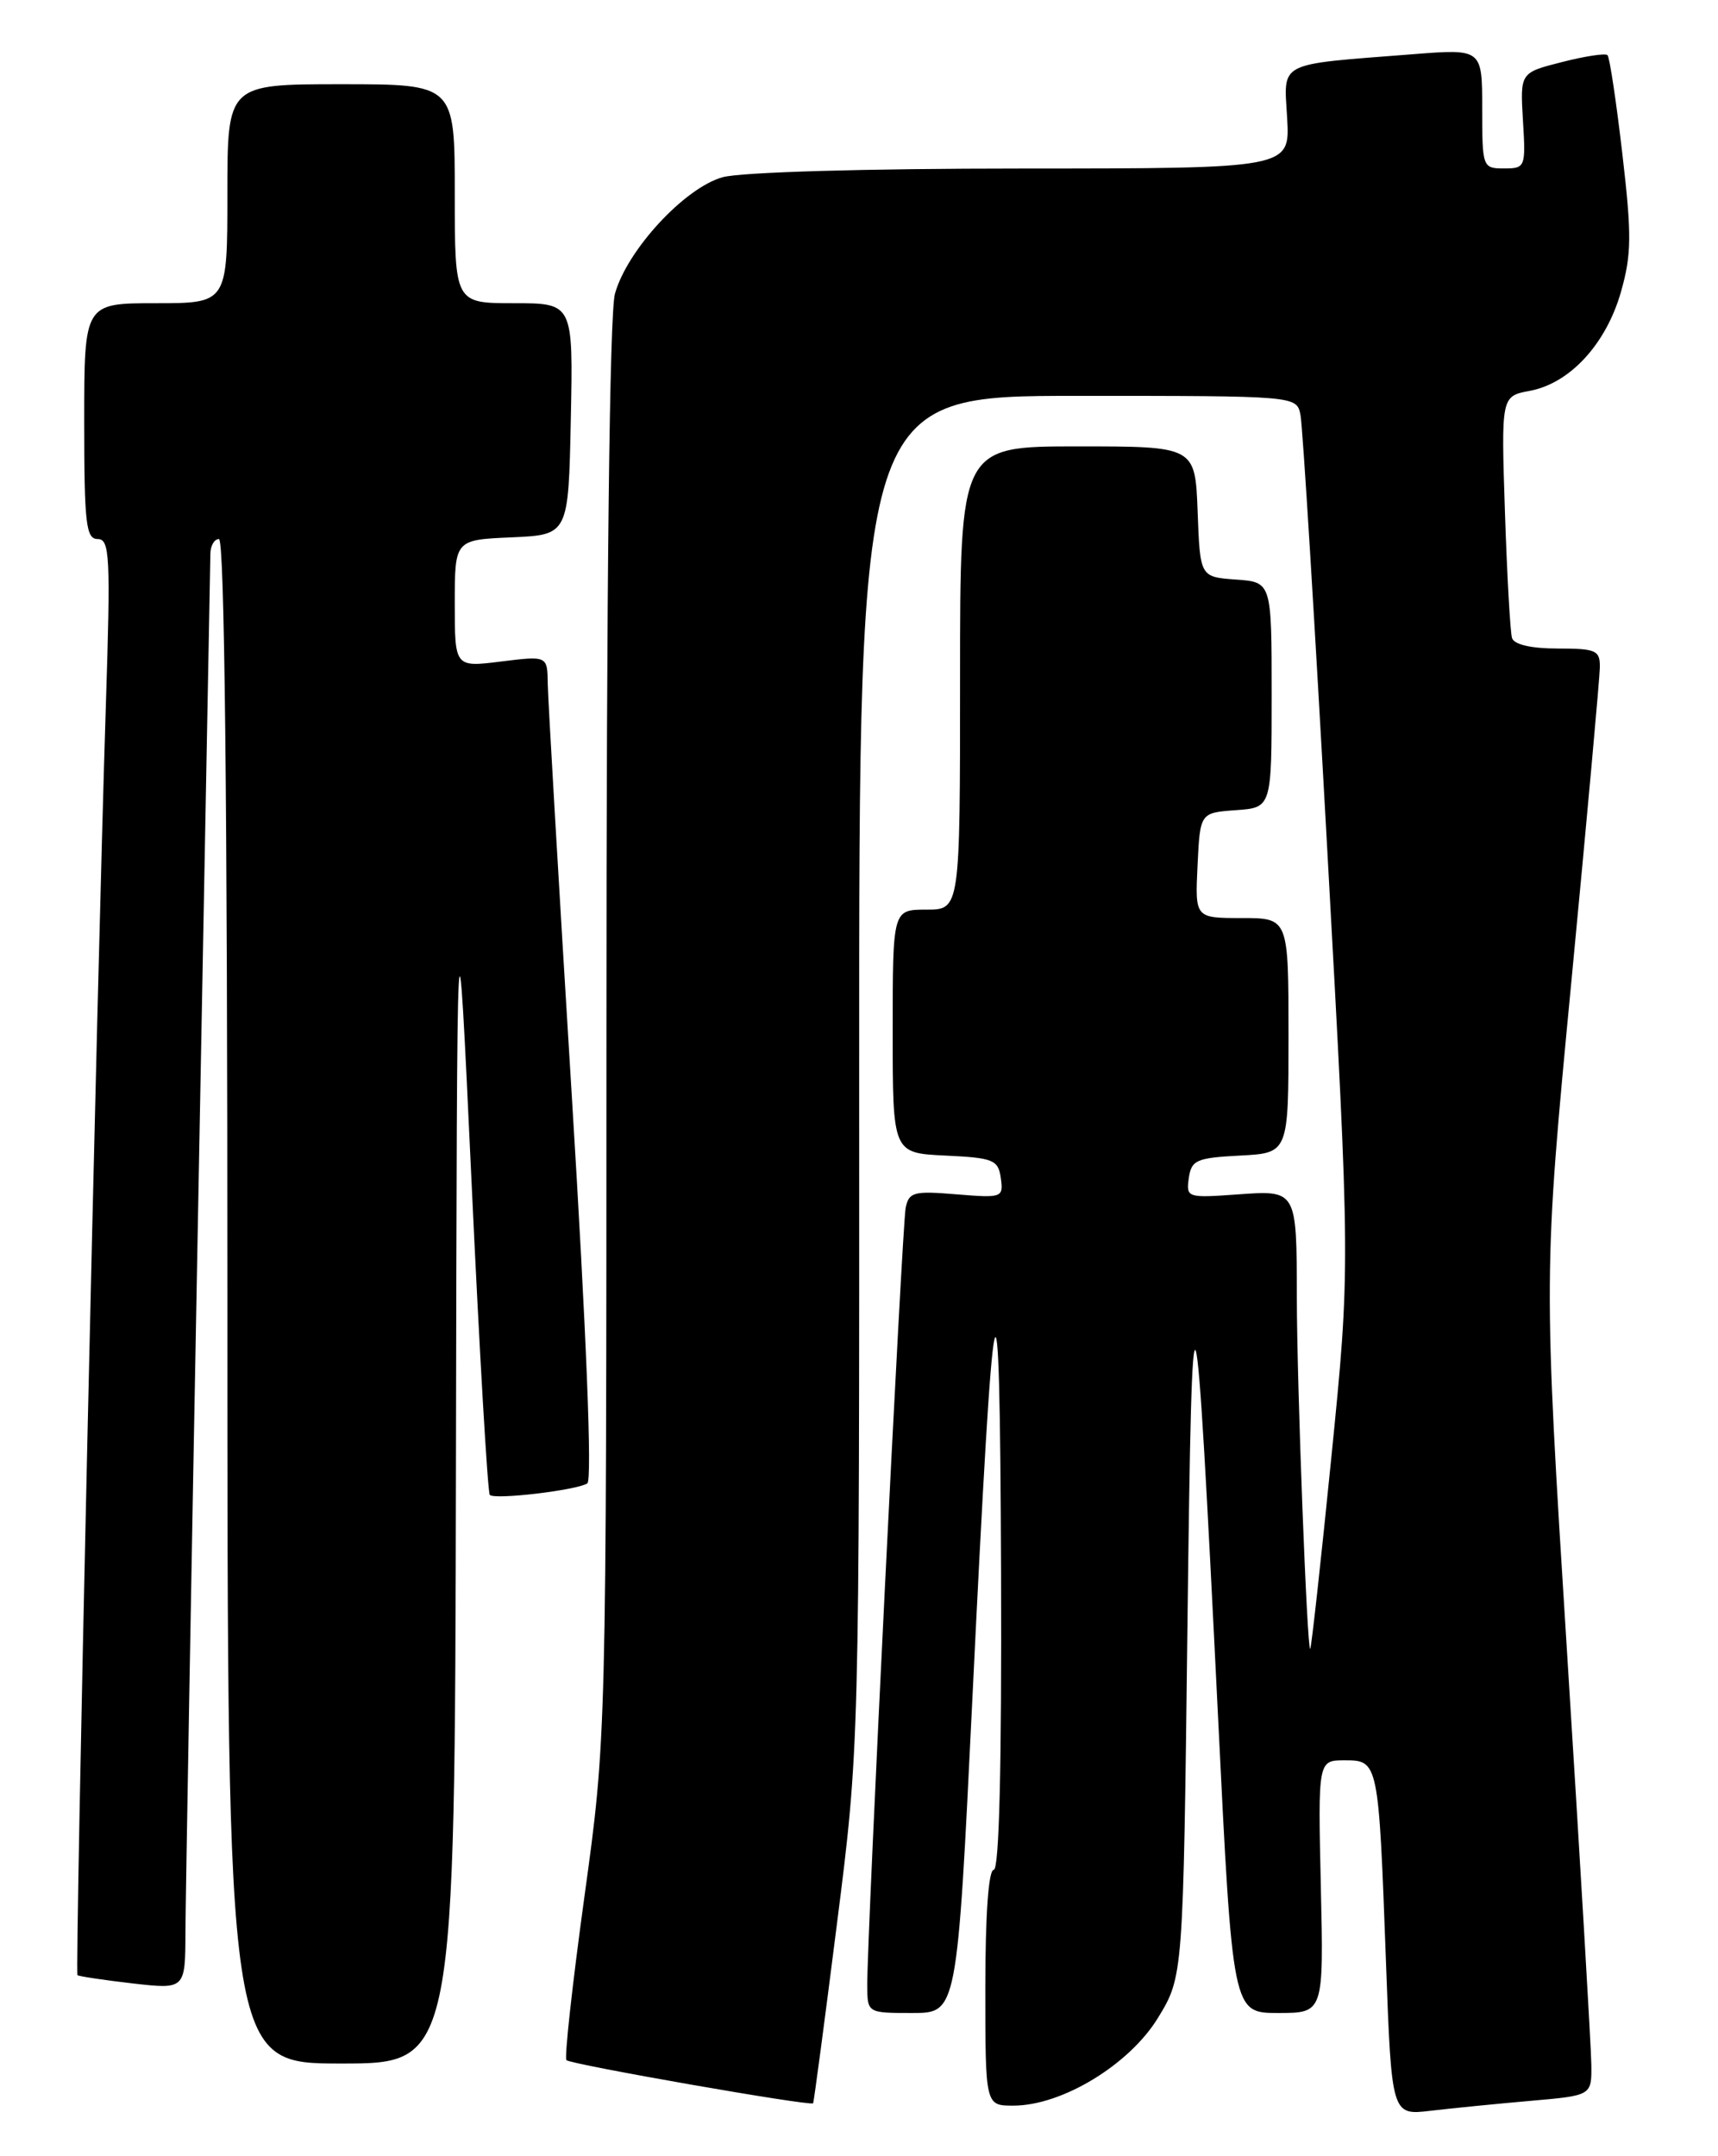 <?xml version="1.0" encoding="UTF-8" standalone="no"?>
<!DOCTYPE svg PUBLIC "-//W3C//DTD SVG 1.1//EN" "http://www.w3.org/Graphics/SVG/1.1/DTD/svg11.dtd" >
<svg xmlns="http://www.w3.org/2000/svg" xmlns:xlink="http://www.w3.org/1999/xlink" version="1.1" viewBox="0 0 204 256">
 <g >
 <path fill="currentColor"
d=" M 181.75 249.43 C 189.00 248.80 189.00 248.80 188.96 245.15 C 188.94 243.14 187.65 221.21 186.09 196.42 C 183.26 151.33 183.26 151.33 186.60 116.42 C 188.44 97.21 189.95 80.49 189.97 79.25 C 190.00 77.21 189.53 77.00 184.97 77.00 C 181.82 77.00 179.79 76.53 179.54 75.75 C 179.33 75.06 178.95 68.32 178.70 60.77 C 178.25 47.04 178.25 47.04 181.67 46.40 C 186.41 45.51 190.70 40.86 192.47 34.68 C 193.74 30.22 193.77 27.94 192.64 18.25 C 191.92 12.06 191.13 6.79 190.88 6.55 C 190.63 6.30 188.20 6.67 185.47 7.37 C 180.50 8.63 180.50 8.63 180.84 14.32 C 181.18 19.85 181.12 20.00 178.59 20.00 C 176.05 20.00 176.00 19.87 176.00 12.90 C 176.00 5.79 176.00 5.79 167.75 6.44 C 151.48 7.71 152.45 7.22 152.84 14.04 C 153.18 20.00 153.18 20.00 121.34 20.01 C 102.67 20.01 87.97 20.44 85.81 21.04 C 81.30 22.29 74.46 29.69 73.02 34.88 C 72.38 37.17 72.01 69.21 72.01 122.42 C 72.00 206.34 72.00 206.34 69.39 225.23 C 67.96 235.62 67.00 244.33 67.26 244.60 C 67.78 245.11 96.28 250.10 96.55 249.72 C 96.64 249.60 97.91 240.05 99.37 228.50 C 102.04 207.50 102.04 207.50 102.02 127.25 C 102.00 47.00 102.00 47.00 127.98 47.00 C 153.96 47.00 153.96 47.00 154.42 49.25 C 154.68 50.49 156.11 73.78 157.61 101.01 C 160.34 150.52 160.34 150.52 158.09 173.01 C 156.85 185.38 155.72 195.61 155.58 195.76 C 155.21 196.12 154.00 164.47 153.99 154.09 C 153.97 141.21 154.02 141.30 146.85 141.82 C 140.98 142.24 140.84 142.19 141.16 139.88 C 141.47 137.73 142.06 137.47 147.25 137.20 C 153.00 136.90 153.00 136.90 153.00 122.95 C 153.00 109.00 153.00 109.00 147.45 109.00 C 141.90 109.00 141.90 109.00 142.20 102.75 C 142.50 96.50 142.50 96.50 146.75 96.19 C 151.00 95.89 151.00 95.89 151.00 82.50 C 151.00 69.11 151.00 69.11 146.75 68.81 C 142.50 68.50 142.50 68.50 142.21 60.75 C 141.92 53.00 141.92 53.00 127.96 53.00 C 114.00 53.00 114.00 53.00 114.00 80.50 C 114.00 108.00 114.00 108.00 110.00 108.00 C 106.00 108.00 106.00 108.00 106.00 122.45 C 106.00 136.90 106.00 136.90 112.25 137.20 C 117.97 137.47 118.53 137.70 118.84 139.88 C 119.16 142.19 119.01 142.25 113.56 141.80 C 108.49 141.38 107.92 141.53 107.54 143.42 C 107.12 145.58 102.94 230.04 102.98 235.75 C 103.00 239.00 103.00 239.00 108.33 239.00 C 113.65 239.00 113.65 239.00 115.46 201.75 C 118.02 148.88 118.72 145.84 118.87 186.75 C 118.95 209.67 118.65 222.00 118.00 222.00 C 117.38 222.00 117.00 227.33 117.00 236.00 C 117.00 250.00 117.00 250.00 120.32 250.00 C 126.10 250.00 134.09 245.15 137.50 239.58 C 140.50 234.66 140.50 234.66 141.00 193.08 C 141.55 147.23 141.89 148.24 144.63 203.75 C 146.36 239.00 146.36 239.00 151.77 239.00 C 157.18 239.00 157.18 239.00 156.84 224.00 C 156.50 209.00 156.50 209.00 159.67 209.00 C 163.68 209.00 163.70 209.10 164.57 232.83 C 165.24 251.16 165.24 251.16 169.87 250.61 C 172.42 250.31 177.76 249.78 181.75 249.43 Z  M 54.14 174.25 C 54.27 103.50 54.27 103.50 55.99 140.27 C 56.93 160.49 57.91 177.24 58.16 177.49 C 58.76 178.09 68.51 176.93 69.74 176.12 C 70.33 175.74 69.63 158.23 67.89 130.00 C 66.35 104.97 65.07 83.01 65.04 81.18 C 65.00 77.86 65.00 77.86 59.50 78.54 C 54.00 79.23 54.00 79.23 54.00 71.66 C 54.00 64.09 54.00 64.09 60.75 63.80 C 67.50 63.50 67.50 63.50 67.78 49.75 C 68.06 36.00 68.06 36.00 61.03 36.00 C 54.00 36.00 54.00 36.00 54.00 23.00 C 54.00 10.00 54.00 10.00 40.50 10.00 C 27.00 10.00 27.00 10.00 27.00 23.00 C 27.00 36.00 27.00 36.00 18.50 36.00 C 10.00 36.00 10.00 36.00 10.00 50.00 C 10.00 62.18 10.21 64.00 11.60 64.00 C 13.04 64.00 13.14 66.03 12.57 83.75 C 11.51 116.63 8.88 234.22 9.20 234.51 C 9.37 234.65 12.31 235.09 15.75 235.49 C 22.00 236.20 22.00 236.20 22.02 229.35 C 22.04 225.58 22.70 187.62 23.50 145.00 C 24.30 102.38 24.96 66.71 24.98 65.75 C 24.99 64.79 25.45 64.00 26.00 64.00 C 26.66 64.00 27.00 94.83 27.00 154.50 C 27.00 245.00 27.00 245.00 40.50 245.00 C 54.00 245.00 54.00 245.00 54.14 174.25 Z "/>
</g>
</svg>